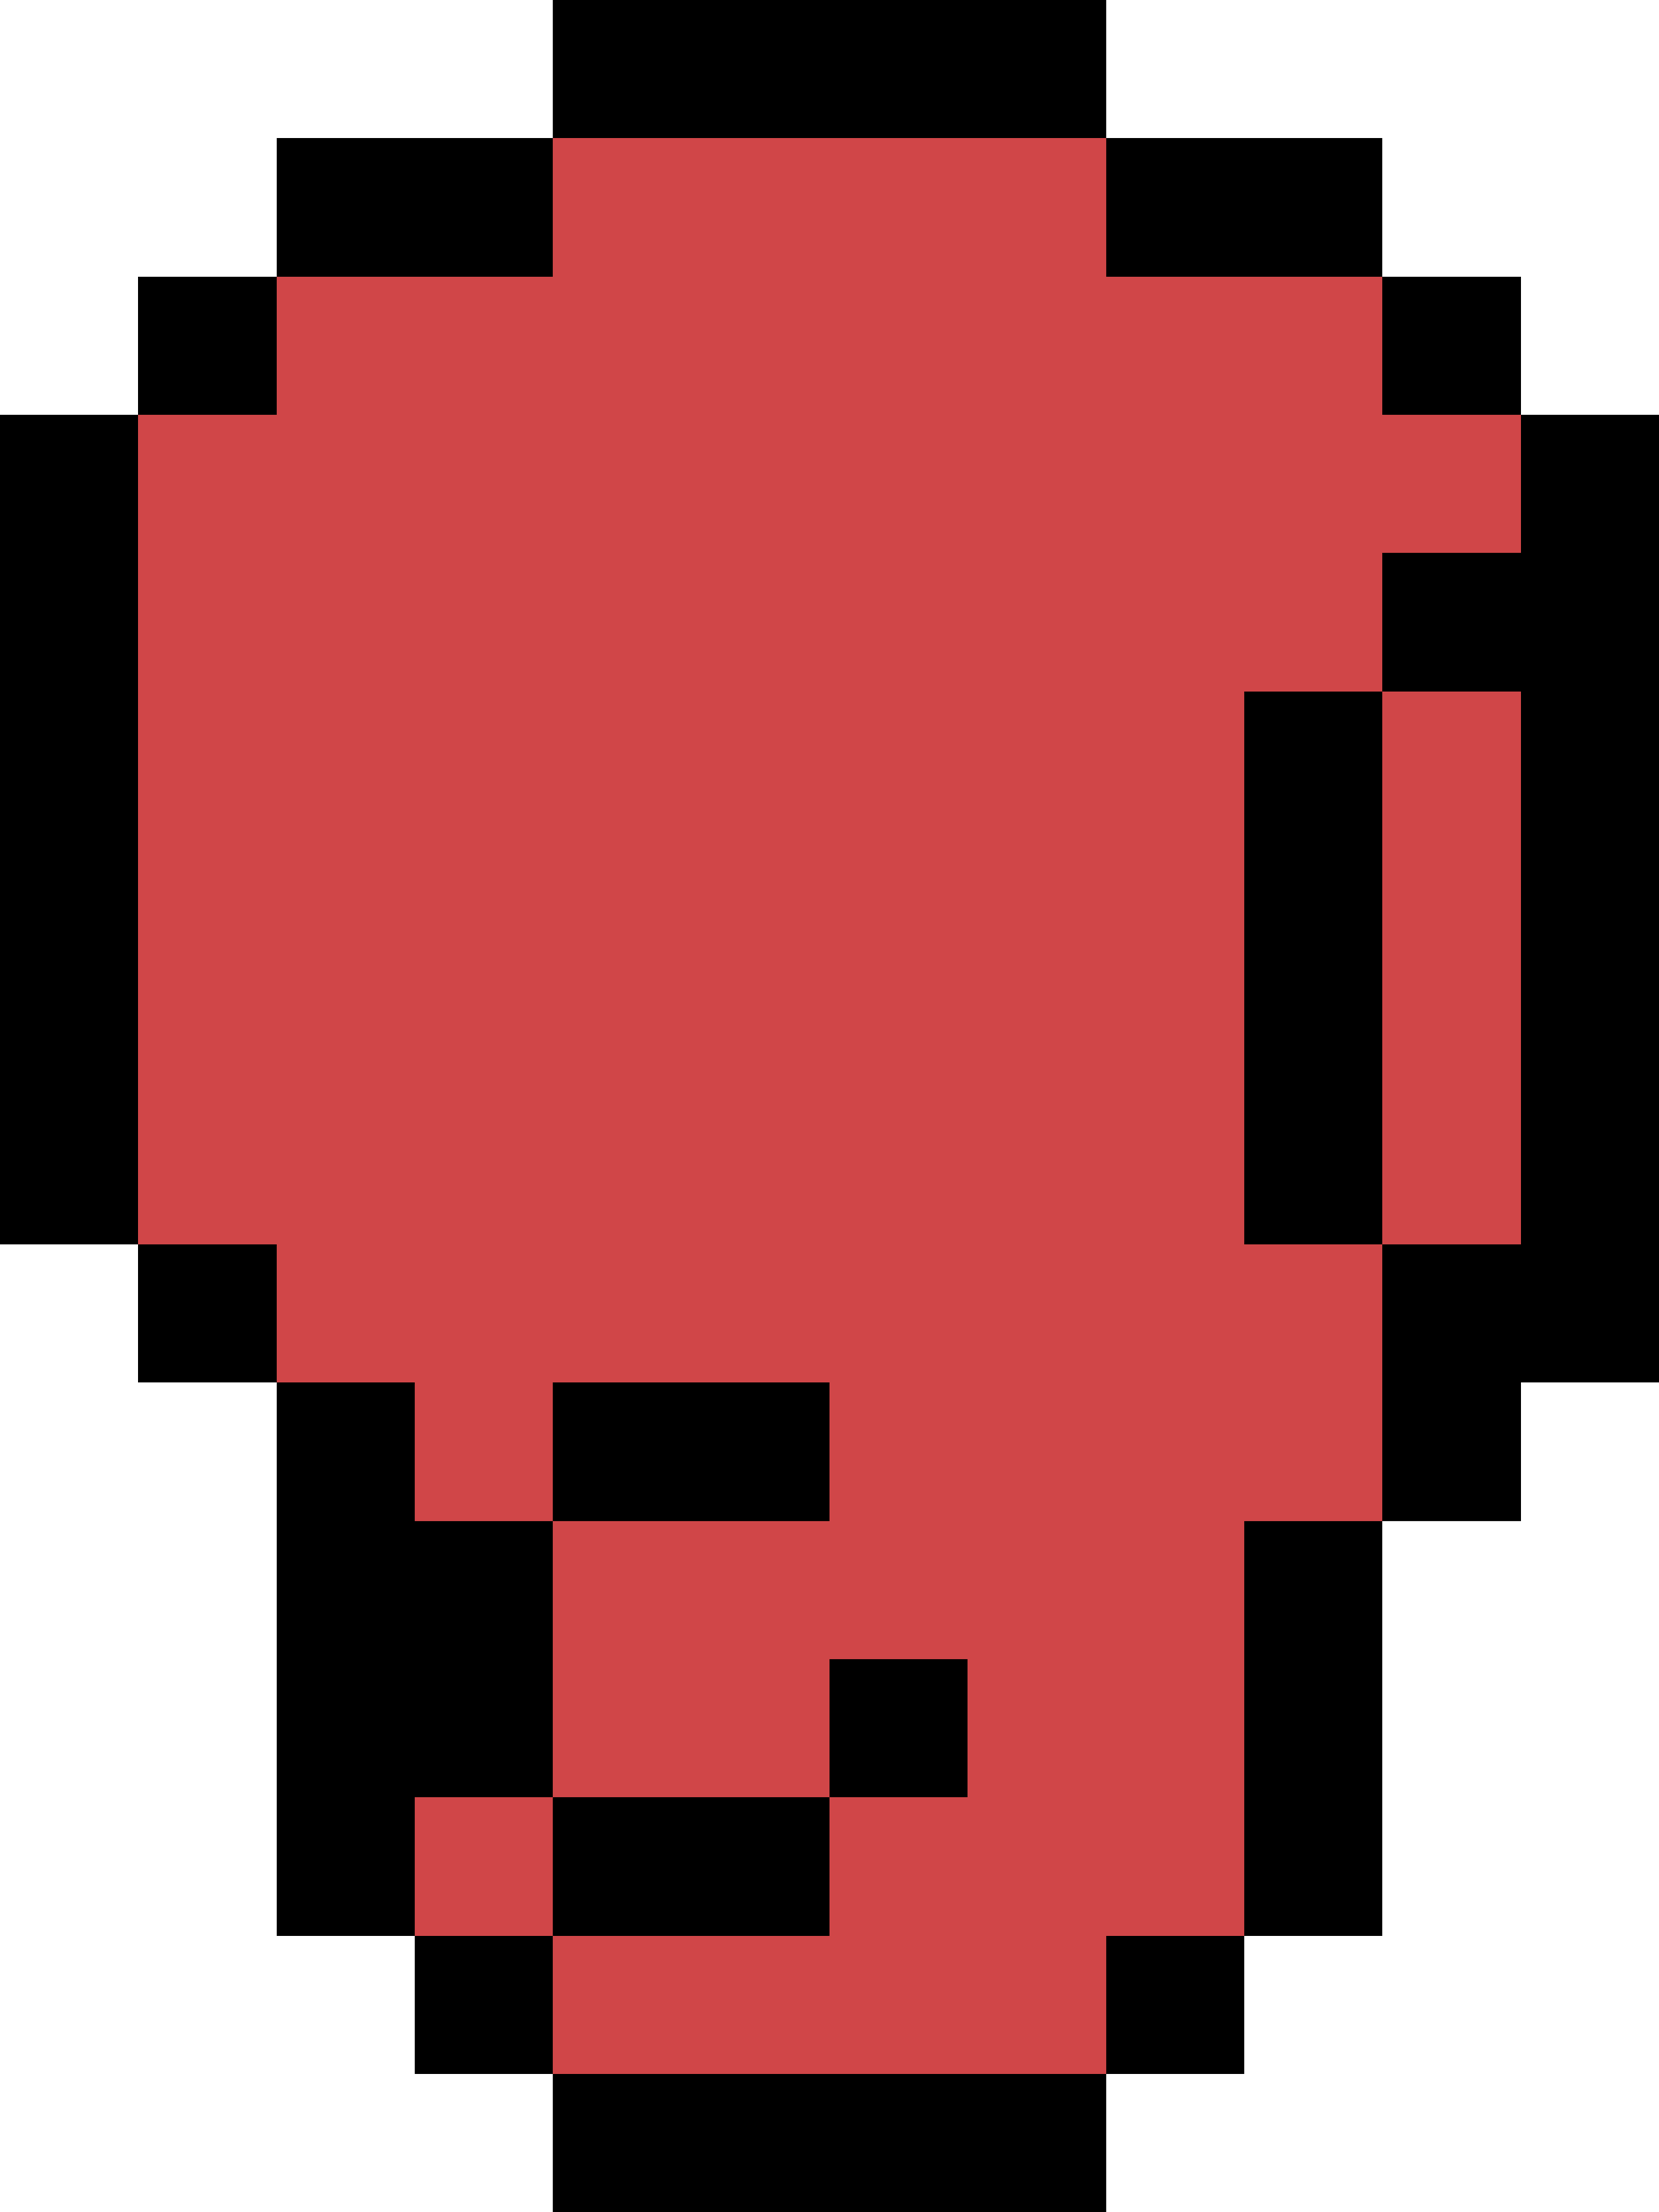 <?xml version="1.0" encoding="UTF-8" ?>
<svg version="1.1" width="24" height="32" xmlns="http://www.w3.org/2000/svg" shape-rendering="crispEdges">
<rect x="8" y="0" width="1" height="1" fill="#000000" />
<rect x="9" y="0" width="1" height="1" fill="#000000" />
<rect x="10" y="0" width="1" height="1" fill="#000000" />
<rect x="11" y="0" width="1" height="1" fill="#000000" />
<rect x="12" y="0" width="1" height="1" fill="#000000" />
<rect x="13" y="0" width="1" height="1" fill="#000000" />
<rect x="14" y="0" width="1" height="1" fill="#000000" />
<rect x="15" y="0" width="1" height="1" fill="#000000" />
<rect x="8" y="1" width="1" height="1" fill="#000000" />
<rect x="9" y="1" width="1" height="1" fill="#000000" />
<rect x="10" y="1" width="1" height="1" fill="#000000" />
<rect x="11" y="1" width="1" height="1" fill="#000000" />
<rect x="12" y="1" width="1" height="1" fill="#000000" />
<rect x="13" y="1" width="1" height="1" fill="#000000" />
<rect x="14" y="1" width="1" height="1" fill="#000000" />
<rect x="15" y="1" width="1" height="1" fill="#000000" />
<rect x="4" y="2" width="1" height="1" fill="#000000" />
<rect x="5" y="2" width="1" height="1" fill="#000000" />
<rect x="6" y="2" width="1" height="1" fill="#000000" />
<rect x="7" y="2" width="1" height="1" fill="#000000" />
<rect x="8" y="2" width="1" height="1" fill="#D04648" />
<rect x="9" y="2" width="1" height="1" fill="#D04648" />
<rect x="10" y="2" width="1" height="1" fill="#D04648" />
<rect x="11" y="2" width="1" height="1" fill="#D04648" />
<rect x="12" y="2" width="1" height="1" fill="#D04648" />
<rect x="13" y="2" width="1" height="1" fill="#D04648" />
<rect x="14" y="2" width="1" height="1" fill="#D04648" />
<rect x="15" y="2" width="1" height="1" fill="#D04648" />
<rect x="16" y="2" width="1" height="1" fill="#000000" />
<rect x="17" y="2" width="1" height="1" fill="#000000" />
<rect x="18" y="2" width="1" height="1" fill="#000000" />
<rect x="19" y="2" width="1" height="1" fill="#000000" />
<rect x="4" y="3" width="1" height="1" fill="#000000" />
<rect x="5" y="3" width="1" height="1" fill="#000000" />
<rect x="6" y="3" width="1" height="1" fill="#000000" />
<rect x="7" y="3" width="1" height="1" fill="#000000" />
<rect x="8" y="3" width="1" height="1" fill="#D04648" />
<rect x="9" y="3" width="1" height="1" fill="#D04648" />
<rect x="10" y="3" width="1" height="1" fill="#D04648" />
<rect x="11" y="3" width="1" height="1" fill="#D04648" />
<rect x="12" y="3" width="1" height="1" fill="#D04648" />
<rect x="13" y="3" width="1" height="1" fill="#D04648" />
<rect x="14" y="3" width="1" height="1" fill="#D04648" />
<rect x="15" y="3" width="1" height="1" fill="#D04648" />
<rect x="16" y="3" width="1" height="1" fill="#000000" />
<rect x="17" y="3" width="1" height="1" fill="#000000" />
<rect x="18" y="3" width="1" height="1" fill="#000000" />
<rect x="19" y="3" width="1" height="1" fill="#000000" />
<rect x="2" y="4" width="1" height="1" fill="#000000" />
<rect x="3" y="4" width="1" height="1" fill="#000000" />
<rect x="4" y="4" width="1" height="1" fill="#D04648" />
<rect x="5" y="4" width="1" height="1" fill="#D04648" />
<rect x="6" y="4" width="1" height="1" fill="#D04648" />
<rect x="7" y="4" width="1" height="1" fill="#D04648" />
<rect x="8" y="4" width="1" height="1" fill="#D04648" />
<rect x="9" y="4" width="1" height="1" fill="#D04648" />
<rect x="10" y="4" width="1" height="1" fill="#D04648" />
<rect x="11" y="4" width="1" height="1" fill="#D04648" />
<rect x="12" y="4" width="1" height="1" fill="#D04648" />
<rect x="13" y="4" width="1" height="1" fill="#D04648" />
<rect x="14" y="4" width="1" height="1" fill="#D04648" />
<rect x="15" y="4" width="1" height="1" fill="#D04648" />
<rect x="16" y="4" width="1" height="1" fill="#D04648" />
<rect x="17" y="4" width="1" height="1" fill="#D04648" />
<rect x="18" y="4" width="1" height="1" fill="#D04648" />
<rect x="19" y="4" width="1" height="1" fill="#D04648" />
<rect x="20" y="4" width="1" height="1" fill="#000000" />
<rect x="21" y="4" width="1" height="1" fill="#000000" />
<rect x="2" y="5" width="1" height="1" fill="#000000" />
<rect x="3" y="5" width="1" height="1" fill="#000000" />
<rect x="4" y="5" width="1" height="1" fill="#D04648" />
<rect x="5" y="5" width="1" height="1" fill="#D04648" />
<rect x="6" y="5" width="1" height="1" fill="#D04648" />
<rect x="7" y="5" width="1" height="1" fill="#D04648" />
<rect x="8" y="5" width="1" height="1" fill="#D04648" />
<rect x="9" y="5" width="1" height="1" fill="#D04648" />
<rect x="10" y="5" width="1" height="1" fill="#D04648" />
<rect x="11" y="5" width="1" height="1" fill="#D04648" />
<rect x="12" y="5" width="1" height="1" fill="#D04648" />
<rect x="13" y="5" width="1" height="1" fill="#D04648" />
<rect x="14" y="5" width="1" height="1" fill="#D04648" />
<rect x="15" y="5" width="1" height="1" fill="#D04648" />
<rect x="16" y="5" width="1" height="1" fill="#D04648" />
<rect x="17" y="5" width="1" height="1" fill="#D04648" />
<rect x="18" y="5" width="1" height="1" fill="#D04648" />
<rect x="19" y="5" width="1" height="1" fill="#D04648" />
<rect x="20" y="5" width="1" height="1" fill="#000000" />
<rect x="21" y="5" width="1" height="1" fill="#000000" />
<rect x="0" y="6" width="1" height="1" fill="#000000" />
<rect x="1" y="6" width="1" height="1" fill="#000000" />
<rect x="2" y="6" width="1" height="1" fill="#D04648" />
<rect x="3" y="6" width="1" height="1" fill="#D04648" />
<rect x="4" y="6" width="1" height="1" fill="#D04648" />
<rect x="5" y="6" width="1" height="1" fill="#D04648" />
<rect x="6" y="6" width="1" height="1" fill="#D04648" />
<rect x="7" y="6" width="1" height="1" fill="#D04648" />
<rect x="8" y="6" width="1" height="1" fill="#D04648" />
<rect x="9" y="6" width="1" height="1" fill="#D04648" />
<rect x="10" y="6" width="1" height="1" fill="#D04648" />
<rect x="11" y="6" width="1" height="1" fill="#D04648" />
<rect x="12" y="6" width="1" height="1" fill="#D04648" />
<rect x="13" y="6" width="1" height="1" fill="#D04648" />
<rect x="14" y="6" width="1" height="1" fill="#D04648" />
<rect x="15" y="6" width="1" height="1" fill="#D04648" />
<rect x="16" y="6" width="1" height="1" fill="#D04648" />
<rect x="17" y="6" width="1" height="1" fill="#D04648" />
<rect x="18" y="6" width="1" height="1" fill="#D04648" />
<rect x="19" y="6" width="1" height="1" fill="#D04648" />
<rect x="20" y="6" width="1" height="1" fill="#D04648" />
<rect x="21" y="6" width="1" height="1" fill="#D04648" />
<rect x="22" y="6" width="1" height="1" fill="#000000" />
<rect x="23" y="6" width="1" height="1" fill="#000000" />
<rect x="0" y="7" width="1" height="1" fill="#000000" />
<rect x="1" y="7" width="1" height="1" fill="#000000" />
<rect x="2" y="7" width="1" height="1" fill="#D04648" />
<rect x="3" y="7" width="1" height="1" fill="#D04648" />
<rect x="4" y="7" width="1" height="1" fill="#D04648" />
<rect x="5" y="7" width="1" height="1" fill="#D04648" />
<rect x="6" y="7" width="1" height="1" fill="#D04648" />
<rect x="7" y="7" width="1" height="1" fill="#D04648" />
<rect x="8" y="7" width="1" height="1" fill="#D04648" />
<rect x="9" y="7" width="1" height="1" fill="#D04648" />
<rect x="10" y="7" width="1" height="1" fill="#D04648" />
<rect x="11" y="7" width="1" height="1" fill="#D04648" />
<rect x="12" y="7" width="1" height="1" fill="#D04648" />
<rect x="13" y="7" width="1" height="1" fill="#D04648" />
<rect x="14" y="7" width="1" height="1" fill="#D04648" />
<rect x="15" y="7" width="1" height="1" fill="#D04648" />
<rect x="16" y="7" width="1" height="1" fill="#D04648" />
<rect x="17" y="7" width="1" height="1" fill="#D04648" />
<rect x="18" y="7" width="1" height="1" fill="#D04648" />
<rect x="19" y="7" width="1" height="1" fill="#D04648" />
<rect x="20" y="7" width="1" height="1" fill="#D04648" />
<rect x="21" y="7" width="1" height="1" fill="#D04648" />
<rect x="22" y="7" width="1" height="1" fill="#000000" />
<rect x="23" y="7" width="1" height="1" fill="#000000" />
<rect x="0" y="8" width="1" height="1" fill="#000000" />
<rect x="1" y="8" width="1" height="1" fill="#000000" />
<rect x="2" y="8" width="1" height="1" fill="#D04648" />
<rect x="3" y="8" width="1" height="1" fill="#D04648" />
<rect x="4" y="8" width="1" height="1" fill="#D04648" />
<rect x="5" y="8" width="1" height="1" fill="#D04648" />
<rect x="6" y="8" width="1" height="1" fill="#D04648" />
<rect x="7" y="8" width="1" height="1" fill="#D04648" />
<rect x="8" y="8" width="1" height="1" fill="#D04648" />
<rect x="9" y="8" width="1" height="1" fill="#D04648" />
<rect x="10" y="8" width="1" height="1" fill="#D04648" />
<rect x="11" y="8" width="1" height="1" fill="#D04648" />
<rect x="12" y="8" width="1" height="1" fill="#D04648" />
<rect x="13" y="8" width="1" height="1" fill="#D04648" />
<rect x="14" y="8" width="1" height="1" fill="#D04648" />
<rect x="15" y="8" width="1" height="1" fill="#D04648" />
<rect x="16" y="8" width="1" height="1" fill="#D04648" />
<rect x="17" y="8" width="1" height="1" fill="#D04648" />
<rect x="18" y="8" width="1" height="1" fill="#D04648" />
<rect x="19" y="8" width="1" height="1" fill="#D04648" />
<rect x="20" y="8" width="1" height="1" fill="#000000" />
<rect x="21" y="8" width="1" height="1" fill="#000000" />
<rect x="22" y="8" width="1" height="1" fill="#000000" />
<rect x="23" y="8" width="1" height="1" fill="#000000" />
<rect x="0" y="9" width="1" height="1" fill="#000000" />
<rect x="1" y="9" width="1" height="1" fill="#000000" />
<rect x="2" y="9" width="1" height="1" fill="#D04648" />
<rect x="3" y="9" width="1" height="1" fill="#D04648" />
<rect x="4" y="9" width="1" height="1" fill="#D04648" />
<rect x="5" y="9" width="1" height="1" fill="#D04648" />
<rect x="6" y="9" width="1" height="1" fill="#D04648" />
<rect x="7" y="9" width="1" height="1" fill="#D04648" />
<rect x="8" y="9" width="1" height="1" fill="#D04648" />
<rect x="9" y="9" width="1" height="1" fill="#D04648" />
<rect x="10" y="9" width="1" height="1" fill="#D04648" />
<rect x="11" y="9" width="1" height="1" fill="#D04648" />
<rect x="12" y="9" width="1" height="1" fill="#D04648" />
<rect x="13" y="9" width="1" height="1" fill="#D04648" />
<rect x="14" y="9" width="1" height="1" fill="#D04648" />
<rect x="15" y="9" width="1" height="1" fill="#D04648" />
<rect x="16" y="9" width="1" height="1" fill="#D04648" />
<rect x="17" y="9" width="1" height="1" fill="#D04648" />
<rect x="18" y="9" width="1" height="1" fill="#D04648" />
<rect x="19" y="9" width="1" height="1" fill="#D04648" />
<rect x="20" y="9" width="1" height="1" fill="#000000" />
<rect x="21" y="9" width="1" height="1" fill="#000000" />
<rect x="22" y="9" width="1" height="1" fill="#000000" />
<rect x="23" y="9" width="1" height="1" fill="#000000" />
<rect x="0" y="10" width="1" height="1" fill="#000000" />
<rect x="1" y="10" width="1" height="1" fill="#000000" />
<rect x="2" y="10" width="1" height="1" fill="#D04648" />
<rect x="3" y="10" width="1" height="1" fill="#D04648" />
<rect x="4" y="10" width="1" height="1" fill="#D04648" />
<rect x="5" y="10" width="1" height="1" fill="#D04648" />
<rect x="6" y="10" width="1" height="1" fill="#D04648" />
<rect x="7" y="10" width="1" height="1" fill="#D04648" />
<rect x="8" y="10" width="1" height="1" fill="#D04648" />
<rect x="9" y="10" width="1" height="1" fill="#D04648" />
<rect x="10" y="10" width="1" height="1" fill="#D04648" />
<rect x="11" y="10" width="1" height="1" fill="#D04648" />
<rect x="12" y="10" width="1" height="1" fill="#D04648" />
<rect x="13" y="10" width="1" height="1" fill="#D04648" />
<rect x="14" y="10" width="1" height="1" fill="#D04648" />
<rect x="15" y="10" width="1" height="1" fill="#D04648" />
<rect x="16" y="10" width="1" height="1" fill="#D04648" />
<rect x="17" y="10" width="1" height="1" fill="#D04648" />
<rect x="18" y="10" width="1" height="1" fill="#000000" />
<rect x="19" y="10" width="1" height="1" fill="#000000" />
<rect x="20" y="10" width="1" height="1" fill="#D04648" />
<rect x="21" y="10" width="1" height="1" fill="#D04648" />
<rect x="22" y="10" width="1" height="1" fill="#000000" />
<rect x="23" y="10" width="1" height="1" fill="#000000" />
<rect x="0" y="11" width="1" height="1" fill="#000000" />
<rect x="1" y="11" width="1" height="1" fill="#000000" />
<rect x="2" y="11" width="1" height="1" fill="#D04648" />
<rect x="3" y="11" width="1" height="1" fill="#D04648" />
<rect x="4" y="11" width="1" height="1" fill="#D04648" />
<rect x="5" y="11" width="1" height="1" fill="#D04648" />
<rect x="6" y="11" width="1" height="1" fill="#D04648" />
<rect x="7" y="11" width="1" height="1" fill="#D04648" />
<rect x="8" y="11" width="1" height="1" fill="#D04648" />
<rect x="9" y="11" width="1" height="1" fill="#D04648" />
<rect x="10" y="11" width="1" height="1" fill="#D04648" />
<rect x="11" y="11" width="1" height="1" fill="#D04648" />
<rect x="12" y="11" width="1" height="1" fill="#D04648" />
<rect x="13" y="11" width="1" height="1" fill="#D04648" />
<rect x="14" y="11" width="1" height="1" fill="#D04648" />
<rect x="15" y="11" width="1" height="1" fill="#D04648" />
<rect x="16" y="11" width="1" height="1" fill="#D04648" />
<rect x="17" y="11" width="1" height="1" fill="#D04648" />
<rect x="18" y="11" width="1" height="1" fill="#000000" />
<rect x="19" y="11" width="1" height="1" fill="#000000" />
<rect x="20" y="11" width="1" height="1" fill="#D04648" />
<rect x="21" y="11" width="1" height="1" fill="#D04648" />
<rect x="22" y="11" width="1" height="1" fill="#000000" />
<rect x="23" y="11" width="1" height="1" fill="#000000" />
<rect x="0" y="12" width="1" height="1" fill="#000000" />
<rect x="1" y="12" width="1" height="1" fill="#000000" />
<rect x="2" y="12" width="1" height="1" fill="#D04648" />
<rect x="3" y="12" width="1" height="1" fill="#D04648" />
<rect x="4" y="12" width="1" height="1" fill="#D04648" />
<rect x="5" y="12" width="1" height="1" fill="#D04648" />
<rect x="6" y="12" width="1" height="1" fill="#D04648" />
<rect x="7" y="12" width="1" height="1" fill="#D04648" />
<rect x="8" y="12" width="1" height="1" fill="#D04648" />
<rect x="9" y="12" width="1" height="1" fill="#D04648" />
<rect x="10" y="12" width="1" height="1" fill="#D04648" />
<rect x="11" y="12" width="1" height="1" fill="#D04648" />
<rect x="12" y="12" width="1" height="1" fill="#D04648" />
<rect x="13" y="12" width="1" height="1" fill="#D04648" />
<rect x="14" y="12" width="1" height="1" fill="#D04648" />
<rect x="15" y="12" width="1" height="1" fill="#D04648" />
<rect x="16" y="12" width="1" height="1" fill="#D04648" />
<rect x="17" y="12" width="1" height="1" fill="#D04648" />
<rect x="18" y="12" width="1" height="1" fill="#000000" />
<rect x="19" y="12" width="1" height="1" fill="#000000" />
<rect x="20" y="12" width="1" height="1" fill="#D04648" />
<rect x="21" y="12" width="1" height="1" fill="#D04648" />
<rect x="22" y="12" width="1" height="1" fill="#000000" />
<rect x="23" y="12" width="1" height="1" fill="#000000" />
<rect x="0" y="13" width="1" height="1" fill="#000000" />
<rect x="1" y="13" width="1" height="1" fill="#000000" />
<rect x="2" y="13" width="1" height="1" fill="#D04648" />
<rect x="3" y="13" width="1" height="1" fill="#D04648" />
<rect x="4" y="13" width="1" height="1" fill="#D04648" />
<rect x="5" y="13" width="1" height="1" fill="#D04648" />
<rect x="6" y="13" width="1" height="1" fill="#D04648" />
<rect x="7" y="13" width="1" height="1" fill="#D04648" />
<rect x="8" y="13" width="1" height="1" fill="#D04648" />
<rect x="9" y="13" width="1" height="1" fill="#D04648" />
<rect x="10" y="13" width="1" height="1" fill="#D04648" />
<rect x="11" y="13" width="1" height="1" fill="#D04648" />
<rect x="12" y="13" width="1" height="1" fill="#D04648" />
<rect x="13" y="13" width="1" height="1" fill="#D04648" />
<rect x="14" y="13" width="1" height="1" fill="#D04648" />
<rect x="15" y="13" width="1" height="1" fill="#D04648" />
<rect x="16" y="13" width="1" height="1" fill="#D04648" />
<rect x="17" y="13" width="1" height="1" fill="#D04648" />
<rect x="18" y="13" width="1" height="1" fill="#000000" />
<rect x="19" y="13" width="1" height="1" fill="#000000" />
<rect x="20" y="13" width="1" height="1" fill="#D04648" />
<rect x="21" y="13" width="1" height="1" fill="#D04648" />
<rect x="22" y="13" width="1" height="1" fill="#000000" />
<rect x="23" y="13" width="1" height="1" fill="#000000" />
<rect x="0" y="14" width="1" height="1" fill="#000000" />
<rect x="1" y="14" width="1" height="1" fill="#000000" />
<rect x="2" y="14" width="1" height="1" fill="#D04648" />
<rect x="3" y="14" width="1" height="1" fill="#D04648" />
<rect x="4" y="14" width="1" height="1" fill="#D04648" />
<rect x="5" y="14" width="1" height="1" fill="#D04648" />
<rect x="6" y="14" width="1" height="1" fill="#D04648" />
<rect x="7" y="14" width="1" height="1" fill="#D04648" />
<rect x="8" y="14" width="1" height="1" fill="#D04648" />
<rect x="9" y="14" width="1" height="1" fill="#D04648" />
<rect x="10" y="14" width="1" height="1" fill="#D04648" />
<rect x="11" y="14" width="1" height="1" fill="#D04648" />
<rect x="12" y="14" width="1" height="1" fill="#D04648" />
<rect x="13" y="14" width="1" height="1" fill="#D04648" />
<rect x="14" y="14" width="1" height="1" fill="#D04648" />
<rect x="15" y="14" width="1" height="1" fill="#D04648" />
<rect x="16" y="14" width="1" height="1" fill="#D04648" />
<rect x="17" y="14" width="1" height="1" fill="#D04648" />
<rect x="18" y="14" width="1" height="1" fill="#000000" />
<rect x="19" y="14" width="1" height="1" fill="#000000" />
<rect x="20" y="14" width="1" height="1" fill="#D04648" />
<rect x="21" y="14" width="1" height="1" fill="#D04648" />
<rect x="22" y="14" width="1" height="1" fill="#000000" />
<rect x="23" y="14" width="1" height="1" fill="#000000" />
<rect x="0" y="15" width="1" height="1" fill="#000000" />
<rect x="1" y="15" width="1" height="1" fill="#000000" />
<rect x="2" y="15" width="1" height="1" fill="#D04648" />
<rect x="3" y="15" width="1" height="1" fill="#D04648" />
<rect x="4" y="15" width="1" height="1" fill="#D04648" />
<rect x="5" y="15" width="1" height="1" fill="#D04648" />
<rect x="6" y="15" width="1" height="1" fill="#D04648" />
<rect x="7" y="15" width="1" height="1" fill="#D04648" />
<rect x="8" y="15" width="1" height="1" fill="#D04648" />
<rect x="9" y="15" width="1" height="1" fill="#D04648" />
<rect x="10" y="15" width="1" height="1" fill="#D04648" />
<rect x="11" y="15" width="1" height="1" fill="#D04648" />
<rect x="12" y="15" width="1" height="1" fill="#D04648" />
<rect x="13" y="15" width="1" height="1" fill="#D04648" />
<rect x="14" y="15" width="1" height="1" fill="#D04648" />
<rect x="15" y="15" width="1" height="1" fill="#D04648" />
<rect x="16" y="15" width="1" height="1" fill="#D04648" />
<rect x="17" y="15" width="1" height="1" fill="#D04648" />
<rect x="18" y="15" width="1" height="1" fill="#000000" />
<rect x="19" y="15" width="1" height="1" fill="#000000" />
<rect x="20" y="15" width="1" height="1" fill="#D04648" />
<rect x="21" y="15" width="1" height="1" fill="#D04648" />
<rect x="22" y="15" width="1" height="1" fill="#000000" />
<rect x="23" y="15" width="1" height="1" fill="#000000" />
<rect x="0" y="16" width="1" height="1" fill="#000000" />
<rect x="1" y="16" width="1" height="1" fill="#000000" />
<rect x="2" y="16" width="1" height="1" fill="#D04648" />
<rect x="3" y="16" width="1" height="1" fill="#D04648" />
<rect x="4" y="16" width="1" height="1" fill="#D04648" />
<rect x="5" y="16" width="1" height="1" fill="#D04648" />
<rect x="6" y="16" width="1" height="1" fill="#D04648" />
<rect x="7" y="16" width="1" height="1" fill="#D04648" />
<rect x="8" y="16" width="1" height="1" fill="#D04648" />
<rect x="9" y="16" width="1" height="1" fill="#D04648" />
<rect x="10" y="16" width="1" height="1" fill="#D04648" />
<rect x="11" y="16" width="1" height="1" fill="#D04648" />
<rect x="12" y="16" width="1" height="1" fill="#D04648" />
<rect x="13" y="16" width="1" height="1" fill="#D04648" />
<rect x="14" y="16" width="1" height="1" fill="#D04648" />
<rect x="15" y="16" width="1" height="1" fill="#D04648" />
<rect x="16" y="16" width="1" height="1" fill="#D04648" />
<rect x="17" y="16" width="1" height="1" fill="#D04648" />
<rect x="18" y="16" width="1" height="1" fill="#000000" />
<rect x="19" y="16" width="1" height="1" fill="#000000" />
<rect x="20" y="16" width="1" height="1" fill="#D04648" />
<rect x="21" y="16" width="1" height="1" fill="#D04648" />
<rect x="22" y="16" width="1" height="1" fill="#000000" />
<rect x="23" y="16" width="1" height="1" fill="#000000" />
<rect x="0" y="17" width="1" height="1" fill="#000000" />
<rect x="1" y="17" width="1" height="1" fill="#000000" />
<rect x="2" y="17" width="1" height="1" fill="#D04648" />
<rect x="3" y="17" width="1" height="1" fill="#D04648" />
<rect x="4" y="17" width="1" height="1" fill="#D04648" />
<rect x="5" y="17" width="1" height="1" fill="#D04648" />
<rect x="6" y="17" width="1" height="1" fill="#D04648" />
<rect x="7" y="17" width="1" height="1" fill="#D04648" />
<rect x="8" y="17" width="1" height="1" fill="#D04648" />
<rect x="9" y="17" width="1" height="1" fill="#D04648" />
<rect x="10" y="17" width="1" height="1" fill="#D04648" />
<rect x="11" y="17" width="1" height="1" fill="#D04648" />
<rect x="12" y="17" width="1" height="1" fill="#D04648" />
<rect x="13" y="17" width="1" height="1" fill="#D04648" />
<rect x="14" y="17" width="1" height="1" fill="#D04648" />
<rect x="15" y="17" width="1" height="1" fill="#D04648" />
<rect x="16" y="17" width="1" height="1" fill="#D04648" />
<rect x="17" y="17" width="1" height="1" fill="#D04648" />
<rect x="18" y="17" width="1" height="1" fill="#000000" />
<rect x="19" y="17" width="1" height="1" fill="#000000" />
<rect x="20" y="17" width="1" height="1" fill="#D04648" />
<rect x="21" y="17" width="1" height="1" fill="#D04648" />
<rect x="22" y="17" width="1" height="1" fill="#000000" />
<rect x="23" y="17" width="1" height="1" fill="#000000" />
<rect x="2" y="18" width="1" height="1" fill="#000000" />
<rect x="3" y="18" width="1" height="1" fill="#000000" />
<rect x="4" y="18" width="1" height="1" fill="#D04648" />
<rect x="5" y="18" width="1" height="1" fill="#D04648" />
<rect x="6" y="18" width="1" height="1" fill="#D04648" />
<rect x="7" y="18" width="1" height="1" fill="#D04648" />
<rect x="8" y="18" width="1" height="1" fill="#D04648" />
<rect x="9" y="18" width="1" height="1" fill="#D04648" />
<rect x="10" y="18" width="1" height="1" fill="#D04648" />
<rect x="11" y="18" width="1" height="1" fill="#D04648" />
<rect x="12" y="18" width="1" height="1" fill="#D04648" />
<rect x="13" y="18" width="1" height="1" fill="#D04648" />
<rect x="14" y="18" width="1" height="1" fill="#D04648" />
<rect x="15" y="18" width="1" height="1" fill="#D04648" />
<rect x="16" y="18" width="1" height="1" fill="#D04648" />
<rect x="17" y="18" width="1" height="1" fill="#D04648" />
<rect x="18" y="18" width="1" height="1" fill="#D04648" />
<rect x="19" y="18" width="1" height="1" fill="#D04648" />
<rect x="20" y="18" width="1" height="1" fill="#000000" />
<rect x="21" y="18" width="1" height="1" fill="#000000" />
<rect x="22" y="18" width="1" height="1" fill="#000000" />
<rect x="23" y="18" width="1" height="1" fill="#000000" />
<rect x="2" y="19" width="1" height="1" fill="#000000" />
<rect x="3" y="19" width="1" height="1" fill="#000000" />
<rect x="4" y="19" width="1" height="1" fill="#D04648" />
<rect x="5" y="19" width="1" height="1" fill="#D04648" />
<rect x="6" y="19" width="1" height="1" fill="#D04648" />
<rect x="7" y="19" width="1" height="1" fill="#D04648" />
<rect x="8" y="19" width="1" height="1" fill="#D04648" />
<rect x="9" y="19" width="1" height="1" fill="#D04648" />
<rect x="10" y="19" width="1" height="1" fill="#D04648" />
<rect x="11" y="19" width="1" height="1" fill="#D04648" />
<rect x="12" y="19" width="1" height="1" fill="#D04648" />
<rect x="13" y="19" width="1" height="1" fill="#D04648" />
<rect x="14" y="19" width="1" height="1" fill="#D04648" />
<rect x="15" y="19" width="1" height="1" fill="#D04648" />
<rect x="16" y="19" width="1" height="1" fill="#D04648" />
<rect x="17" y="19" width="1" height="1" fill="#D04648" />
<rect x="18" y="19" width="1" height="1" fill="#D04648" />
<rect x="19" y="19" width="1" height="1" fill="#D04648" />
<rect x="20" y="19" width="1" height="1" fill="#000000" />
<rect x="21" y="19" width="1" height="1" fill="#000000" />
<rect x="22" y="19" width="1" height="1" fill="#000000" />
<rect x="23" y="19" width="1" height="1" fill="#000000" />
<rect x="4" y="20" width="1" height="1" fill="#000000" />
<rect x="5" y="20" width="1" height="1" fill="#000000" />
<rect x="6" y="20" width="1" height="1" fill="#D04648" />
<rect x="7" y="20" width="1" height="1" fill="#D04648" />
<rect x="8" y="20" width="1" height="1" fill="#000000" />
<rect x="9" y="20" width="1" height="1" fill="#000000" />
<rect x="10" y="20" width="1" height="1" fill="#000000" />
<rect x="11" y="20" width="1" height="1" fill="#000000" />
<rect x="12" y="20" width="1" height="1" fill="#D04648" />
<rect x="13" y="20" width="1" height="1" fill="#D04648" />
<rect x="14" y="20" width="1" height="1" fill="#D04648" />
<rect x="15" y="20" width="1" height="1" fill="#D04648" />
<rect x="16" y="20" width="1" height="1" fill="#D04648" />
<rect x="17" y="20" width="1" height="1" fill="#D04648" />
<rect x="18" y="20" width="1" height="1" fill="#D04648" />
<rect x="19" y="20" width="1" height="1" fill="#D04648" />
<rect x="20" y="20" width="1" height="1" fill="#000000" />
<rect x="21" y="20" width="1" height="1" fill="#000000" />
<rect x="4" y="21" width="1" height="1" fill="#000000" />
<rect x="5" y="21" width="1" height="1" fill="#000000" />
<rect x="6" y="21" width="1" height="1" fill="#D04648" />
<rect x="7" y="21" width="1" height="1" fill="#D04648" />
<rect x="8" y="21" width="1" height="1" fill="#000000" />
<rect x="9" y="21" width="1" height="1" fill="#000000" />
<rect x="10" y="21" width="1" height="1" fill="#000000" />
<rect x="11" y="21" width="1" height="1" fill="#000000" />
<rect x="12" y="21" width="1" height="1" fill="#D04648" />
<rect x="13" y="21" width="1" height="1" fill="#D04648" />
<rect x="14" y="21" width="1" height="1" fill="#D04648" />
<rect x="15" y="21" width="1" height="1" fill="#D04648" />
<rect x="16" y="21" width="1" height="1" fill="#D04648" />
<rect x="17" y="21" width="1" height="1" fill="#D04648" />
<rect x="18" y="21" width="1" height="1" fill="#D04648" />
<rect x="19" y="21" width="1" height="1" fill="#D04648" />
<rect x="20" y="21" width="1" height="1" fill="#000000" />
<rect x="21" y="21" width="1" height="1" fill="#000000" />
<rect x="4" y="22" width="1" height="1" fill="#000000" />
<rect x="5" y="22" width="1" height="1" fill="#000000" />
<rect x="6" y="22" width="1" height="1" fill="#000000" />
<rect x="7" y="22" width="1" height="1" fill="#000000" />
<rect x="8" y="22" width="1" height="1" fill="#D04648" />
<rect x="9" y="22" width="1" height="1" fill="#D04648" />
<rect x="10" y="22" width="1" height="1" fill="#D04648" />
<rect x="11" y="22" width="1" height="1" fill="#D04648" />
<rect x="12" y="22" width="1" height="1" fill="#D04648" />
<rect x="13" y="22" width="1" height="1" fill="#D04648" />
<rect x="14" y="22" width="1" height="1" fill="#D04648" />
<rect x="15" y="22" width="1" height="1" fill="#D04648" />
<rect x="16" y="22" width="1" height="1" fill="#D04648" />
<rect x="17" y="22" width="1" height="1" fill="#D04648" />
<rect x="18" y="22" width="1" height="1" fill="#000000" />
<rect x="19" y="22" width="1" height="1" fill="#000000" />
<rect x="4" y="23" width="1" height="1" fill="#000000" />
<rect x="5" y="23" width="1" height="1" fill="#000000" />
<rect x="6" y="23" width="1" height="1" fill="#000000" />
<rect x="7" y="23" width="1" height="1" fill="#000000" />
<rect x="8" y="23" width="1" height="1" fill="#D04648" />
<rect x="9" y="23" width="1" height="1" fill="#D04648" />
<rect x="10" y="23" width="1" height="1" fill="#D04648" />
<rect x="11" y="23" width="1" height="1" fill="#D04648" />
<rect x="12" y="23" width="1" height="1" fill="#D04648" />
<rect x="13" y="23" width="1" height="1" fill="#D04648" />
<rect x="14" y="23" width="1" height="1" fill="#D04648" />
<rect x="15" y="23" width="1" height="1" fill="#D04648" />
<rect x="16" y="23" width="1" height="1" fill="#D04648" />
<rect x="17" y="23" width="1" height="1" fill="#D04648" />
<rect x="18" y="23" width="1" height="1" fill="#000000" />
<rect x="19" y="23" width="1" height="1" fill="#000000" />
<rect x="4" y="24" width="1" height="1" fill="#000000" />
<rect x="5" y="24" width="1" height="1" fill="#000000" />
<rect x="6" y="24" width="1" height="1" fill="#000000" />
<rect x="7" y="24" width="1" height="1" fill="#000000" />
<rect x="8" y="24" width="1" height="1" fill="#D04648" />
<rect x="9" y="24" width="1" height="1" fill="#D04648" />
<rect x="10" y="24" width="1" height="1" fill="#D04648" />
<rect x="11" y="24" width="1" height="1" fill="#D04648" />
<rect x="12" y="24" width="1" height="1" fill="#000000" />
<rect x="13" y="24" width="1" height="1" fill="#000000" />
<rect x="14" y="24" width="1" height="1" fill="#D04648" />
<rect x="15" y="24" width="1" height="1" fill="#D04648" />
<rect x="16" y="24" width="1" height="1" fill="#D04648" />
<rect x="17" y="24" width="1" height="1" fill="#D04648" />
<rect x="18" y="24" width="1" height="1" fill="#000000" />
<rect x="19" y="24" width="1" height="1" fill="#000000" />
<rect x="4" y="25" width="1" height="1" fill="#000000" />
<rect x="5" y="25" width="1" height="1" fill="#000000" />
<rect x="6" y="25" width="1" height="1" fill="#000000" />
<rect x="7" y="25" width="1" height="1" fill="#000000" />
<rect x="8" y="25" width="1" height="1" fill="#D04648" />
<rect x="9" y="25" width="1" height="1" fill="#D04648" />
<rect x="10" y="25" width="1" height="1" fill="#D04648" />
<rect x="11" y="25" width="1" height="1" fill="#D04648" />
<rect x="12" y="25" width="1" height="1" fill="#000000" />
<rect x="13" y="25" width="1" height="1" fill="#000000" />
<rect x="14" y="25" width="1" height="1" fill="#D04648" />
<rect x="15" y="25" width="1" height="1" fill="#D04648" />
<rect x="16" y="25" width="1" height="1" fill="#D04648" />
<rect x="17" y="25" width="1" height="1" fill="#D04648" />
<rect x="18" y="25" width="1" height="1" fill="#000000" />
<rect x="19" y="25" width="1" height="1" fill="#000000" />
<rect x="4" y="26" width="1" height="1" fill="#000000" />
<rect x="5" y="26" width="1" height="1" fill="#000000" />
<rect x="6" y="26" width="1" height="1" fill="#D04648" />
<rect x="7" y="26" width="1" height="1" fill="#D04648" />
<rect x="8" y="26" width="1" height="1" fill="#000000" />
<rect x="9" y="26" width="1" height="1" fill="#000000" />
<rect x="10" y="26" width="1" height="1" fill="#000000" />
<rect x="11" y="26" width="1" height="1" fill="#000000" />
<rect x="12" y="26" width="1" height="1" fill="#D04648" />
<rect x="13" y="26" width="1" height="1" fill="#D04648" />
<rect x="14" y="26" width="1" height="1" fill="#D04648" />
<rect x="15" y="26" width="1" height="1" fill="#D04648" />
<rect x="16" y="26" width="1" height="1" fill="#D04648" />
<rect x="17" y="26" width="1" height="1" fill="#D04648" />
<rect x="18" y="26" width="1" height="1" fill="#000000" />
<rect x="19" y="26" width="1" height="1" fill="#000000" />
<rect x="4" y="27" width="1" height="1" fill="#000000" />
<rect x="5" y="27" width="1" height="1" fill="#000000" />
<rect x="6" y="27" width="1" height="1" fill="#D04648" />
<rect x="7" y="27" width="1" height="1" fill="#D04648" />
<rect x="8" y="27" width="1" height="1" fill="#000000" />
<rect x="9" y="27" width="1" height="1" fill="#000000" />
<rect x="10" y="27" width="1" height="1" fill="#000000" />
<rect x="11" y="27" width="1" height="1" fill="#000000" />
<rect x="12" y="27" width="1" height="1" fill="#D04648" />
<rect x="13" y="27" width="1" height="1" fill="#D04648" />
<rect x="14" y="27" width="1" height="1" fill="#D04648" />
<rect x="15" y="27" width="1" height="1" fill="#D04648" />
<rect x="16" y="27" width="1" height="1" fill="#D04648" />
<rect x="17" y="27" width="1" height="1" fill="#D04648" />
<rect x="18" y="27" width="1" height="1" fill="#000000" />
<rect x="19" y="27" width="1" height="1" fill="#000000" />
<rect x="6" y="28" width="1" height="1" fill="#000000" />
<rect x="7" y="28" width="1" height="1" fill="#000000" />
<rect x="8" y="28" width="1" height="1" fill="#D04648" />
<rect x="9" y="28" width="1" height="1" fill="#D04648" />
<rect x="10" y="28" width="1" height="1" fill="#D04648" />
<rect x="11" y="28" width="1" height="1" fill="#D04648" />
<rect x="12" y="28" width="1" height="1" fill="#D04648" />
<rect x="13" y="28" width="1" height="1" fill="#D04648" />
<rect x="14" y="28" width="1" height="1" fill="#D04648" />
<rect x="15" y="28" width="1" height="1" fill="#D04648" />
<rect x="16" y="28" width="1" height="1" fill="#000000" />
<rect x="17" y="28" width="1" height="1" fill="#000000" />
<rect x="6" y="29" width="1" height="1" fill="#000000" />
<rect x="7" y="29" width="1" height="1" fill="#000000" />
<rect x="8" y="29" width="1" height="1" fill="#D04648" />
<rect x="9" y="29" width="1" height="1" fill="#D04648" />
<rect x="10" y="29" width="1" height="1" fill="#D04648" />
<rect x="11" y="29" width="1" height="1" fill="#D04648" />
<rect x="12" y="29" width="1" height="1" fill="#D04648" />
<rect x="13" y="29" width="1" height="1" fill="#D04648" />
<rect x="14" y="29" width="1" height="1" fill="#D04648" />
<rect x="15" y="29" width="1" height="1" fill="#D04648" />
<rect x="16" y="29" width="1" height="1" fill="#000000" />
<rect x="17" y="29" width="1" height="1" fill="#000000" />
<rect x="8" y="30" width="1" height="1" fill="#000000" />
<rect x="9" y="30" width="1" height="1" fill="#000000" />
<rect x="10" y="30" width="1" height="1" fill="#000000" />
<rect x="11" y="30" width="1" height="1" fill="#000000" />
<rect x="12" y="30" width="1" height="1" fill="#000000" />
<rect x="13" y="30" width="1" height="1" fill="#000000" />
<rect x="14" y="30" width="1" height="1" fill="#000000" />
<rect x="15" y="30" width="1" height="1" fill="#000000" />
<rect x="8" y="31" width="1" height="1" fill="#000000" />
<rect x="9" y="31" width="1" height="1" fill="#000000" />
<rect x="10" y="31" width="1" height="1" fill="#000000" />
<rect x="11" y="31" width="1" height="1" fill="#000000" />
<rect x="12" y="31" width="1" height="1" fill="#000000" />
<rect x="13" y="31" width="1" height="1" fill="#000000" />
<rect x="14" y="31" width="1" height="1" fill="#000000" />
<rect x="15" y="31" width="1" height="1" fill="#000000" />
</svg>